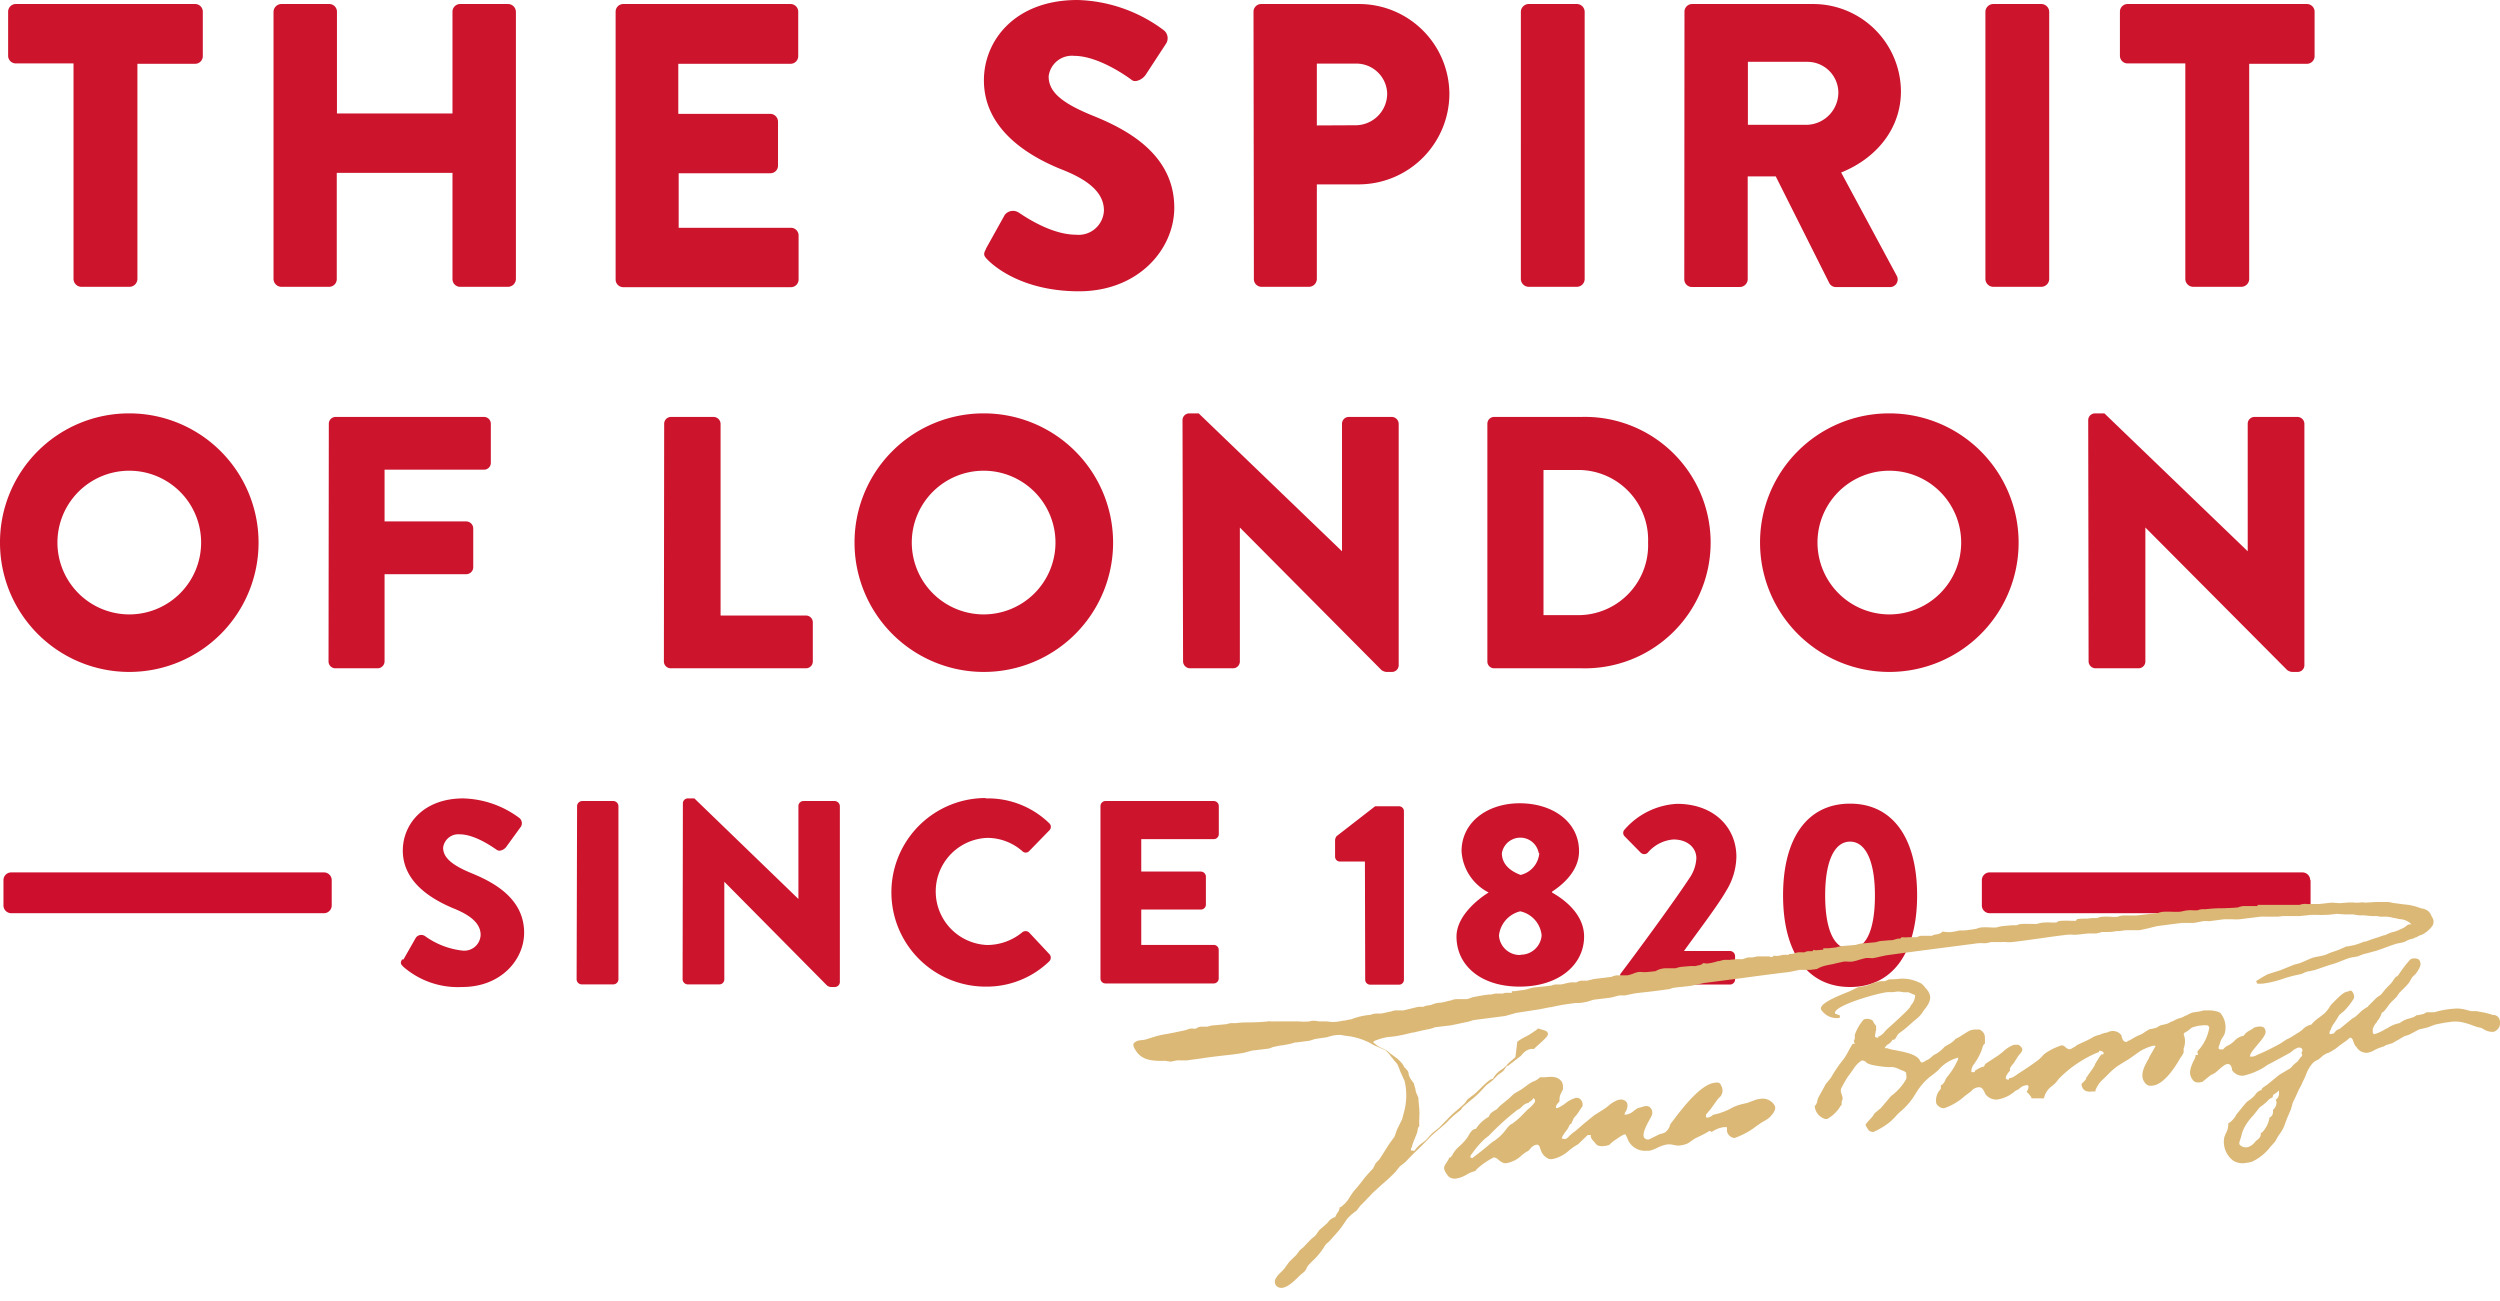 <svg xmlns="http://www.w3.org/2000/svg" viewBox="0 0 267.25 139.08"><defs><style>.cls-1{fill:#cc142d;}.cls-2{fill:#ce0e2d;}.cls-3{fill:none;}.cls-4{fill:#dbb875;}</style></defs><g id="Capa_2" data-name="Capa 2"><g id="Capa_1-2" data-name="Capa 1"><path class="cls-1" d="M223.23,44.88a.73.73,0,0,1,.73-.69h1l15.32,14.74h0V45.3a.73.73,0,0,1,.73-.73h4.6a.75.75,0,0,1,.73.73V71.14a.72.72,0,0,1-.73.69H245a1.1,1.1,0,0,1-.5-.2L229.34,56.39h0V70.71a.73.73,0,0,1-.73.73H224a.75.75,0,0,1-.73-.73Zm-21.3,20.8a7.68,7.68,0,1,0-7.64-7.63,7.69,7.69,0,0,0,7.64,7.63m0-21.49a13.82,13.82,0,1,1-13.78,13.86,13.79,13.79,0,0,1,13.78-13.86M168.69,65.76A7.48,7.48,0,0,0,176.18,58a7.47,7.47,0,0,0-7.49-7.76H165V65.76ZM159,45.3a.73.73,0,0,1,.69-.73h9.37a13.44,13.44,0,1,1,0,26.87h-9.37a.72.72,0,0,1-.69-.73Zm-32.59-.42a.73.73,0,0,1,.73-.69h1l15.32,14.74h0V45.3a.73.73,0,0,1,.73-.73h4.6a.75.75,0,0,1,.73.73V71.14a.72.72,0,0,1-.73.69h-.61a1.1,1.1,0,0,1-.5-.2L132.54,56.39h0V70.71a.73.73,0,0,1-.73.73H127.2a.75.75,0,0,1-.73-.73Zm-21.3,20.8a7.68,7.68,0,1,0-7.64-7.63,7.69,7.69,0,0,0,7.64,7.63m0-21.49A13.82,13.82,0,1,1,91.35,58.05a13.79,13.79,0,0,1,13.78-13.86M71,45.3a.73.73,0,0,1,.73-.73h4.57a.76.76,0,0,1,.73.73V65.8h9.13a.73.73,0,0,1,.73.73v4.18a.73.73,0,0,1-.73.73H71.7a.73.73,0,0,1-.73-.73Zm-35.85,0a.73.73,0,0,1,.73-.73H51.74a.73.73,0,0,1,.73.73v4.18a.73.73,0,0,1-.73.73H41.11v5.53h8.75a.76.76,0,0,1,.73.73v4.19a.75.75,0,0,1-.73.72H41.11v9.33a.75.75,0,0,1-.73.73H35.85a.73.73,0,0,1-.73-.73ZM13.78,65.68a7.68,7.68,0,1,0-7.64-7.63,7.69,7.69,0,0,0,7.64,7.63m0-21.49A13.82,13.82,0,1,1,0,58.05,13.79,13.79,0,0,1,13.78,44.19M233.61,6.78h-6.17a.82.82,0,0,1-.82-.82V1.25a.82.82,0,0,1,.82-.82h19.17a.82.82,0,0,1,.82.82V6a.82.82,0,0,1-.82.82h-6.17V29.84a.85.85,0,0,1-.83.82h-5.18a.85.85,0,0,1-.82-.82ZM212.24,1.25a.85.85,0,0,1,.82-.82h5.18a.85.85,0,0,1,.82.82V29.84a.85.85,0,0,1-.82.82h-5.18a.85.85,0,0,1-.82-.82Zm-19,12.09a3.46,3.46,0,0,0,3.28-3.45,3.31,3.31,0,0,0-3.28-3.28h-6.39v6.73ZM180.07,1.25a.82.82,0,0,1,.82-.82H193.8a9.39,9.39,0,0,1,9.41,9.33c0,4-2.63,7.17-6.39,8.68l5.92,11a.82.82,0,0,1-.73,1.25h-5.75a.81.81,0,0,1-.69-.39l-5.74-11.44h-3v11a.85.85,0,0,1-.82.82h-5.14a.82.82,0,0,1-.82-.82Zm-17.49,0a.85.85,0,0,1,.82-.82h5.18a.84.84,0,0,1,.82.82V29.84a.84.84,0,0,1-.82.82H163.4a.85.85,0,0,1-.82-.82Zm-17.7,12.14A3.39,3.39,0,0,0,148.29,10a3.3,3.3,0,0,0-3.41-3.2h-4.11v6.61ZM134,1.25a.82.82,0,0,1,.82-.82h10.4A9.66,9.66,0,0,1,154.94,10a9.71,9.71,0,0,1-9.63,9.71h-4.54V29.84a.85.85,0,0,1-.82.82h-5.09a.82.82,0,0,1-.82-.82ZM105.41,26.56l2-3.59a1.12,1.12,0,0,1,1.47-.26c.17.09,3.28,2.38,6.13,2.38a2.71,2.71,0,0,0,3-2.59c0-1.82-1.51-3.2-4.45-4.36-3.71-1.47-8.38-4.36-8.38-9.55,0-4.27,3.33-8.59,10-8.59a16.07,16.07,0,0,1,9.24,3.24,1.09,1.09,0,0,1,.26,1.38L122.47,8c-.31.47-1.08.86-1.47.56s-3.54-2.59-6.18-2.59a2.5,2.5,0,0,0-2.72,2.2c0,1.6,1.3,2.81,4.71,4.19s8.72,4,8.72,9.84c0,4.45-3.84,8.94-10.19,8.94-5.61,0-8.72-2.33-9.71-3.32-.44-.44-.57-.61-.22-1.21M65.81,1.25a.82.82,0,0,1,.82-.82H84.51a.82.82,0,0,1,.82.82V6a.82.82,0,0,1-.82.82h-12v5.35h9.84a.84.84,0,0,1,.82.82v4.71a.81.81,0,0,1-.82.82H72.55v5.83h12a.82.82,0,0,1,.82.82v4.71a.82.82,0,0,1-.82.82H66.63a.82.82,0,0,1-.82-.82Zm-36.57,0a.85.85,0,0,1,.82-.82H35.2a.82.82,0,0,1,.82.82V12.13H48.37V1.25a.82.82,0,0,1,.82-.82h5.14a.85.85,0,0,1,.82.82V29.84a.85.85,0,0,1-.82.82H49.19a.82.82,0,0,1-.82-.82V18.48H36V29.84a.82.82,0,0,1-.82.82H30.06a.85.85,0,0,1-.82-.82ZM7.86,6.78H1.69A.82.82,0,0,1,.87,6V1.25A.82.82,0,0,1,1.69.43H20.86a.82.82,0,0,1,.82.82V6a.82.82,0,0,1-.82.82H14.69V29.84a.85.85,0,0,1-.82.82H8.68a.85.85,0,0,1-.82-.82Z"/><path class="cls-1" d="M200.43,95.71c0-3.67-1-5.74-2.66-5.74s-2.66,2.07-2.66,5.74.95,5.74,2.66,5.74,2.66-2,2.66-5.74m-9.82,0c0-6.13,2.6-9.8,7.16-9.8s7.17,3.67,7.17,9.8-2.61,9.8-7.17,9.8-7.16-3.67-7.16-9.8m-17.41,8.43c1.62-2.13,5.76-7.76,7.41-10.28a4.05,4.05,0,0,0,.73-2.12c0-1.07-.89-2-2.46-2a4,4,0,0,0-2.72,1.4.54.54,0,0,1-.78,0l-1.71-1.74a.51.51,0,0,1,0-.72,8,8,0,0,1,5.59-2.75c4,0,6.36,2.55,6.36,5.66a7.13,7.13,0,0,1-1.09,3.64c-.9,1.59-3.2,4.59-4.51,6.43h4.92a.56.56,0,0,1,.54.54v2.52a.55.55,0,0,1-.54.53H173.73a.53.53,0,0,1-.53-.53ZM164.49,91.2a2,2,0,0,0-3.94,0c0,1,.64,1.82,2,2.33a2.6,2.6,0,0,0,2-2.33m-2,10.86A2.24,2.24,0,0,0,164.8,100a2.91,2.91,0,0,0-2.29-2.58,3,3,0,0,0-2.27,2.58,2.23,2.23,0,0,0,2.3,2.09m-3.42-6.6v-.09A5.31,5.31,0,0,1,156.24,91c0-3.14,2.8-5.13,6.21-5.13,3.56,0,6.35,2,6.35,5.13,0,2.12-1.79,3.61-2.88,4.31v.11c1.26.7,3.42,2.29,3.42,4.7,0,3-2.69,5.35-6.89,5.35s-6.75-2.3-6.75-5.35c0-2.46,2.89-4.39,3.42-4.7M145.91,92.1h-2.69a.52.52,0,0,1-.5-.53V89.8a.77.77,0,0,1,.17-.42L147,86.19h2.58a.53.53,0,0,1,.5.54v18a.52.52,0,0,1-.5.53h-3.11a.53.53,0,0,1-.53-.53Zm-28.27-5.93a.54.54,0,0,1,.53-.54h11.59a.54.54,0,0,1,.53.54v3a.53.53,0,0,1-.53.53H122v3.47h6.38a.55.55,0,0,1,.53.53v3a.53.53,0,0,1-.53.53H122v3.78h7.75a.53.53,0,0,1,.53.53v3.06a.53.53,0,0,1-.53.53H118.17a.53.53,0,0,1-.53-.53Zm-12.26-.82A9.4,9.4,0,0,1,112.16,88a.52.52,0,0,1,0,.78L110,91a.5.5,0,0,1-.7,0,5.67,5.67,0,0,0-3.78-1.43,5.73,5.73,0,0,0,0,11.45,5.89,5.89,0,0,0,3.75-1.35.57.57,0,0,1,.73,0l2.18,2.33a.55.55,0,0,1,0,.75,9.62,9.62,0,0,1-6.81,2.72,10.08,10.08,0,1,1,0-20.16M73,85.86a.53.53,0,0,1,.53-.51h.7L85.35,96.1h0V86.17a.54.54,0,0,1,.54-.54h3.35a.57.57,0,0,1,.54.54V105a.54.54,0,0,1-.54.51h-.44a.92.92,0,0,1-.37-.14l-11-11.11h0V104.7a.53.53,0,0,1-.53.53H73.51a.56.56,0,0,1-.54-.53Zm-11.31.31a.56.56,0,0,1,.53-.54h3.36a.56.56,0,0,1,.53.54V104.7a.55.55,0,0,1-.53.53H62.17a.55.55,0,0,1-.53-.53Zm-18.56,16.4,1.32-2.32a.71.71,0,0,1,1-.17,8.43,8.43,0,0,0,4,1.54,1.75,1.75,0,0,0,1.93-1.68c0-1.18-1-2.07-2.89-2.83-2.4-1-5.43-2.83-5.43-6.19,0-2.77,2.16-5.57,6.47-5.57a10.46,10.46,0,0,1,6,2.1.73.73,0,0,1,.17.9L54.14,90.5c-.2.31-.7.56-1,.37s-2.3-1.68-4-1.68a1.63,1.63,0,0,0-1.77,1.43c0,1,.84,1.82,3,2.71s5.66,2.58,5.66,6.38c0,2.89-2.49,5.8-6.61,5.8a8.87,8.87,0,0,1-6.3-2.16c-.28-.28-.36-.39-.14-.78"/><path class="cls-2" d="M35.46,94.09v2.7a.83.83,0,0,1-.82.83H1.2a.83.83,0,0,1-.83-.83v-2.7a.83.83,0,0,1,.83-.83H34.64a.83.83,0,0,1,.82.83"/><path class="cls-2" d="M247,94.09v2.7a.83.83,0,0,1-.83.83H212.69a.83.83,0,0,1-.83-.83v-2.7a.83.83,0,0,1,.83-.83h33.44a.83.83,0,0,1,.83.83"/><path class="cls-3" d="M162.9,118.08a4.37,4.37,0,0,1-.44.42l0,0-.21.1a28,28,0,0,0-3,2.7,5.05,5.05,0,0,1-.48.39,9.54,9.54,0,0,0-1.35,1.55c-.16.19-.26.31-.22.39l0,0v.06l.14.06h.12l.1-.1c.55-.38,1.09-.84,1.51-1.19.2-.18.41-.35.62-.51l.05,0c.21-.17.46-.35.68-.56a4.85,4.85,0,0,0,.53-.6l.12-.15a3.19,3.19,0,0,1,.38-.42l.29-.17a9.33,9.33,0,0,0,.77-.64l.79-.81a3.39,3.39,0,0,0,.76-.77.3.3,0,0,0,0-.36l-.1-.12-.1.13a1,1,0,0,1-.38.29l0,0-.3.09Z"/><path class="cls-3" d="M243.7,116.87l0-.18a2.33,2.33,0,0,1-.61.47l-.09.31h0c-.22,0-.48.3-.64.47l-.33.28-.4.3-.66.83a6.08,6.08,0,0,0-.93,1.24,3.92,3.92,0,0,0-.37,1l-.09.29c-.11.3-.16.48-.09.61a.91.91,0,0,0,1.14.16,1.58,1.58,0,0,0,.51-.44,1.79,1.79,0,0,1,.25-.23l0,0c.21-.17.41-.33.37-.64v-.12l.11,0a3,3,0,0,0,.81-1.54v-.11l.09,0a.73.73,0,0,0,.29-.7l0-.08.19-.22a1.05,1.05,0,0,0,.19-.64v-.1l.08,0A.88.88,0,0,0,243.7,116.87Z"/><path class="cls-4" d="M195.94,103.06c.26-.07,1.1-.25,1.13-.26a2.56,2.56,0,0,1,.48,0h.08a1.92,1.92,0,0,0,.34,0h0a5.63,5.63,0,0,0,.76-.19c.22-.07.45-.13.67-.18s.5,0,.78,0a6.31,6.31,0,0,0,.73-.15l.7-.15c2-.28,4.13-.56,6.16-.82l3.7-.48a5.82,5.82,0,0,1,.59,0h.27l.5-.12.42,0,.68,0a3.37,3.37,0,0,1,.55,0,3.17,3.17,0,0,0,.6,0c.87-.1,1.74-.22,2.8-.37s2.08-.3,3.15-.42a3.17,3.17,0,0,1,.53,0H222l1.2-.13h.73l.17,0,.62-.16h.45a4.65,4.65,0,0,0,1.1-.1l.17,0c.3,0,.6-.08.84-.09h.59c.29,0,.55,0,.83,0l.8-.17L230.6,99l2.63-.34H234l.46,0a3.25,3.25,0,0,0,.45-.07l.68-.13.27,0H236a.78.78,0,0,0,.29,0l1.45-.19q.36,0,.78,0h.13a5,5,0,0,0,.77,0l2.26-.28a4.61,4.61,0,0,1,.54,0l.29,0,1,0,.55-.06.59,0,1.15,0,1.25-.13h.69a7.15,7.15,0,0,0,.8,0c.43,0,.85-.06,1.26-.11l.87.06.86,0,.66.1.51,0,.89.08h.57a1.27,1.27,0,0,0,.28.06l.09,0,.63,0a4.48,4.48,0,0,1,.73.14c.17,0,.35.08.66.13a1.8,1.8,0,0,1,1.08.41l.16.14-.23,0a.67.67,0,0,0-.35.2l-.09.06a1.2,1.2,0,0,1-.27.16l-.26.12a4.5,4.5,0,0,1-.48.2l-.24.07a3.42,3.42,0,0,0-.87.34h0a1.62,1.62,0,0,0-.51.15l-.05,0a2,2,0,0,1-.29.11c-.44.13-.85.28-1.28.44l-.15,0a9.81,9.81,0,0,1-1,.36l-.68.14-.17,0-.87.38c-.31.11-.58.21-.85.29l-.58.25a6.91,6.91,0,0,1-.68.16,4.24,4.24,0,0,0-.8.19l-1.2.52-.67.18-1.42.58-1.36.43a8.85,8.85,0,0,0-.89.51c-.13.08-.25.16-.37.22l.11.28a5.21,5.21,0,0,0,.6,0,10.91,10.91,0,0,0,2.17-.52h0a13.19,13.19,0,0,1,1.74-.46,1.86,1.86,0,0,0,.47-.16,2.29,2.29,0,0,1,.46-.17c.2,0,.42-.09.68-.13l1.49-.51.79-.24.55-.21c.29-.12.63-.26,1-.37l.84-.15h0c.14-.07.31-.13.48-.2l1.49-.4.77-.27c.47-.18.93-.34,1.36-.48l.5-.1.3-.07.54-.26.51-.14.19-.11.08,0a4,4,0,0,1,.49-.25l.05,0A3,3,0,0,0,260,99a.83.83,0,0,0,0-.94l-.08-.15a1.26,1.26,0,0,0-.35-.52,1.54,1.54,0,0,0-.57-.26l-.08,0-.28-.09a6,6,0,0,0-1.65-.36l-1.2-.16-.44-.1h-.78l-.51,0-1,.06a1.63,1.63,0,0,1-.35,0,1,1,0,0,0-.4,0,3.11,3.11,0,0,1-.69,0h-.06a4.12,4.12,0,0,0-.54,0l-.89.07h0l-.86-.06-1.37.15-.91,0a2.08,2.08,0,0,1-.35,0h0a1.68,1.68,0,0,0-.81.09c-.42,0-.79,0-1.15,0h-.75a.56.56,0,0,0-.13,0h-.13l-.18,0-.31,0-.52,0-.24,0-.16,0-.38,0h-.55l0,.13-.37,0-.1,0h-.13l0,0h-.1c-.15,0-.49,0-.82,0a1.68,1.68,0,0,0-.55.14c-.55.06-1.08.07-1.6.09h-.22a15.81,15.81,0,0,0-1.63.1l-.37,0a1.77,1.77,0,0,0-.52.12,4.21,4.21,0,0,1-.5,0h0a3.25,3.25,0,0,0-1.05.09h0a2.9,2.9,0,0,1-.44.07l-.1,0h-.56a9.17,9.17,0,0,0-1.05,0,1.87,1.87,0,0,0-.52.13h0l-2.29.26h-.55c-.29,0-.59,0-.88,0a2,2,0,0,0-.59.14h0a4.94,4.94,0,0,1-.76,0,6.47,6.47,0,0,0-.88,0,1.58,1.58,0,0,0-.56.14h0c-.37,0-.7,0-1,.06h-.2c-.25,0-.57,0-.88.05h-.07l-.12.18h-.63a8.43,8.43,0,0,0-.87,0c-.31,0-.5.09-.57.19l-.15,0-.36,0a7.11,7.11,0,0,0-.86,0,3,3,0,0,0-.73.15h0c-.21,0-.5,0-.76,0a8.17,8.17,0,0,0-.86,0,1.53,1.53,0,0,0-.55.14l-.5,0-.82.07a3.59,3.59,0,0,0-.81.16h0a5.89,5.89,0,0,1-.75,0,6.13,6.13,0,0,0-.86,0,1.72,1.72,0,0,0-.54.14h0l-.51.09-.08,0a6,6,0,0,1-.92.1,1.42,1.42,0,0,0-.57.06l-.34.06a2.84,2.84,0,0,1-1.14,0l-.1,0-.07.08a1.1,1.1,0,0,1-.54.21h0a1.33,1.33,0,0,0-.52.16h0l-.14,0-.16,0v0l-.31,0-.31,0h-.23a.92.92,0,0,0-.43.15l0,0c-.32,0-.61,0-.88,0h-.05a3,3,0,0,1-.63,0l-.1,0-.05.08a.21.21,0,0,1-.16.07h-.16a1.7,1.7,0,0,0-.3.08l-.34.09-.24,0-.84.07a2.25,2.25,0,0,0-.63.14l-1.3.12a2.84,2.84,0,0,0-.86.17l-1.29.11a3,3,0,0,0-.83.16h0l-.83.09-.53,0,0,.15-.82.07-.21-.06-.13.15-.42,0a1,1,0,0,0-.42.12h0a1.87,1.87,0,0,1-.34,0h-.07a1.91,1.91,0,0,0-.24,0,1.87,1.87,0,0,0-.39.09,1,1,0,0,1-.45.09h-.18v.09h-.59l-.51.1a1.6,1.6,0,0,1-.47,0h-.08l-.13.14-.07,0a.51.51,0,0,1-.26-.07l0,0h0l-.23,0-.17,0h-.74v0l-.15,0-.5.11a2.19,2.19,0,0,0-.36,0l-.16,0-.22.08-.33.11h-.34a1.64,1.64,0,0,0-.35,0l-.72.07-.56,0h0a2.68,2.68,0,0,0-.48.13l-.16,0a4.43,4.43,0,0,1-.58.16,1.7,1.7,0,0,1-.31.06,1.3,1.3,0,0,1-.61,0l-.1,0-.07.08a1,1,0,0,1-.47.16l-.26.07h0l-.53,0-.82.07a2.77,2.77,0,0,0-.79.17l-.45,0-.7,0a2.19,2.19,0,0,0-1,.31l-.87.09a3.82,3.82,0,0,1-.58,0h0a1.78,1.78,0,0,0-.4,0h0a2.88,2.88,0,0,0-.48.15,3.44,3.44,0,0,1-.66.2l-.3,0H173a1.59,1.59,0,0,0-.74.17h0l-1.9.23a1.21,1.21,0,0,0-.2.07l-.12,0a2.64,2.64,0,0,1-.37.1l-.59,0a1.07,1.07,0,0,0-.53.18,1.48,1.48,0,0,1-.3,0l-.32,0-.54.11a2.87,2.87,0,0,1-.59.12l-.49,0a1.48,1.48,0,0,0-.47.12l-2,.22-.8.22-1.16.16-.26,0,0,.17-.57,0h0l-.13,0-.29.08a1.46,1.46,0,0,1-.22,0l-.49,0a1.51,1.51,0,0,0-.45.1l-.24,0c-.58.06-1.13.16-1.87.31a3.71,3.71,0,0,1-.54.19l-.21,0-.46,0-.48,0a1.86,1.86,0,0,0-.6.15h0a2,2,0,0,0-.42.09l-.26.07-.4.07h-.09a2.67,2.67,0,0,0-.89.23l-.33.06a1.18,1.18,0,0,0-.52.15l-.41,0-.15,0-.78.19-.79.19-.29,0h-.12l-.41,0a1.78,1.78,0,0,0-.54.13h0a2.84,2.84,0,0,0-.49.1l-.53.11-.58,0a2.38,2.38,0,0,0-.58.14h0a7.1,7.1,0,0,0-2.06.48h0a5.72,5.72,0,0,0-.72.14l-.15,0a4.92,4.92,0,0,1-1,.14,4.25,4.25,0,0,1-.7-.06H141a2.78,2.78,0,0,0-.8-.06h0l-.23.06a5.75,5.75,0,0,1-1.1,0l-.36,0c-.32,0-.65,0-1,0h-.29c-.37,0-.75,0-1.1,0a1.09,1.09,0,0,1-.25,0,.94.94,0,0,0-.35,0c-.63.07-1.19.09-1.72.1s-1.08,0-1.63.08l-.53,0a2.09,2.09,0,0,0-.49.11l-1.27.12a2.59,2.59,0,0,0-.8.15h0l-.26,0-.38,0a1,1,0,0,0-.59.21h0a1.46,1.46,0,0,1-.3,0h0a.92.92,0,0,0-.3,0,1.09,1.09,0,0,0-.32.1l0,0c-.07,0-.16.06-.26.08l-.48.1-.34.07-.37.08-.68.13a9.6,9.6,0,0,0-1.68.4l-.57.18a2.49,2.49,0,0,1-.52.09,1.78,1.78,0,0,0-.52.11c-.26.15-.33.25-.35.31s0,.29.16.54l0,0c.63,1.11,1.59,1.3,3.22,1.25l.59.09.67-.13a3.39,3.39,0,0,1,.44,0l.6,0,1.69-.23c.42-.07.83-.12,1.22-.17s1.35-.16,1.36-.16c.59-.06,1.27-.14,1.92-.27l.8-.22,1.83-.22h0l.43-.16c.29-.07.59-.13.88-.18h.11l.84-.16.56-.16.16,0,1.37-.18.52-.17c.43-.07.81-.13,1.24-.18l.28-.08a4,4,0,0,1,1.25-.19l.57.1a7.09,7.09,0,0,1,3,1l1.17.51a2.21,2.21,0,0,1,.6.63l.74.9c.05.11.1.22.14.33l.07.16a4.58,4.58,0,0,0,.24.59l.32.7a6.74,6.74,0,0,1-.06,3.33l-.21.78-.53,1.07-.27.77-.56.77-1.05,1.65-.41.43-.27.55c-.16.17-.31.34-.47.5l-.12.14-.28.32-.48.62c-.19.24-.39.49-.6.72s-.32.43-.48.65l-.07.11a3.25,3.25,0,0,1-1,1.1l-.09,0v.1a.88.88,0,0,1-.18.42,2.73,2.73,0,0,0-.29.53,1.31,1.31,0,0,0-.76.54l-.17.18-.56.49-.2.17-.45.63-.12.09a3.79,3.79,0,0,0-.37.31l-.78.82-.36.3-.39.52-.75.73-.52.72-.22.24-.14.14a2.92,2.92,0,0,0-.6.75.68.68,0,0,0,.07.68.74.74,0,0,0,.66.25c.64-.07,1.4-.84,1.86-1.3a2.78,2.78,0,0,1,.28-.24,2.35,2.35,0,0,0,.29-.26,1.48,1.48,0,0,0,.17-.28,1.25,1.25,0,0,1,.23-.38l.36-.37a7.41,7.41,0,0,0,1.29-1.54,1.43,1.43,0,0,1,.44-.5l.17-.17.89-1a9.94,9.94,0,0,0,.62-.83l.31-.46a4.54,4.54,0,0,1,.74-.7l.3-.23,0,0,.33-.43.09-.11c.28-.27.52-.52.71-.73l.22-.22.31-.33c.39-.37.77-.72,1.15-1.06a17,17,0,0,0,1.33-1.24l.39-.49.11-.13c.15-.11.3-.22.6-.47.41-.44.84-.87,1.3-1.32l.09-.08c.42-.42.92-.91,1.42-1.44l1.46-1.25c.23-.24.49-.5.84-.83l.8-.65,0,0,.05-.07a.88.88,0,0,1,.24-.29l.38-.33.24-.21c.31-.24.66-.53,1-.86l.33-.35,0,0c.17-.17.33-.35.48-.51l.66-.51.61-.62.19-.13,0,0c.34-.24.46-.36.47-.43l.27-.38h.11l0,0,1.41-1.09,0,0a2.76,2.76,0,0,1,.21-.25l0,0a1.82,1.82,0,0,1,.58-.4l.23-.06a.47.47,0,0,1,.24,0l.1,0,.07-.07.29-.27.09-.08c.74-.66.91-.86,1-1a.36.36,0,0,0,0-.37c-.1-.15-.35-.22-.67-.31l-.27-.08-.1,0-.15.16a3.28,3.28,0,0,0-.31.2l-.18.12-.26.17-.43.23a5.22,5.22,0,0,0-.85.52L162,113a5.73,5.73,0,0,1-.45.39l-.34.31-.2.24,0,0a4.82,4.82,0,0,1-.47.39,2.54,2.54,0,0,0-.95,1c-.3,0-.82.51-1.52,1.21l-.29.28-.27.22-.58.44a1.48,1.48,0,0,0-.22.29l0,0a2.75,2.75,0,0,1-.22.26c-.21.19-.45.41-.74.65l-.06.06a7.26,7.26,0,0,0-.65.58l-1.21,1.24-.74.59-.09.1-.19.2a4.31,4.31,0,0,1-.47.5l-.1.08-.24.18a3.13,3.13,0,0,0-.8.82l-.38-.06a.73.73,0,0,1,.13-.4l0-.08c.06-.2.15-.43.24-.66l.06-.15c.1-.23.17-.42.24-.61a1.38,1.38,0,0,0,.05-.25.77.77,0,0,1,.14-.4l.05,0v-.07a4.79,4.79,0,0,1,0-.85l0-.22a4.41,4.41,0,0,0,0-.54c0-.29-.08-.91-.1-1.2v-.17l-.12-.3a1.79,1.79,0,0,1-.18-.48c0-.19-.11-.41-.15-.64s-.14-.24-.21-.36l-.05-.08a3.28,3.28,0,0,1-.26-.43,2.23,2.23,0,0,0-.08-.24s0-.08,0-.13l-.07-.2,0,0-.25-.29,0,0a1.52,1.52,0,0,1-.22-.25l0-.06a3.78,3.78,0,0,0-.65-.73l-.8-.59a1.81,1.81,0,0,0-.43-.33l-.33-.17a2.8,2.8,0,0,1-.86-.52l-.17-.13c0-.12.15-.19.51-.31a5.18,5.18,0,0,1,1.49-.31,7.75,7.75,0,0,0,.83-.13c.5-.09,1-.22,1.36-.31l.09,0c.56-.13,1.08-.26,1.64-.36a1.78,1.78,0,0,0,.33-.09l0,0c.12,0,.24-.09.37-.12l1.67-.2.54-.11,1.41-.3.46-.15,3.4-.44,1.17-.33,2.46-.38,1.17-.23.09,0c.46-.1.94-.21,1.41-.28s.81-.12,1.22-.17l.26,0c.37,0,.7-.08,1-.14l.67-.21,1.73-.21a5.68,5.68,0,0,0,.58-.13,2.93,2.93,0,0,1,.49-.12l.6,0a5.52,5.52,0,0,1,.54-.12l.44-.09c.48-.07,1-.12,1.44-.17.74-.09,1.36-.16,2-.26l.15,0v0l.2-.06.39-.12,1.88-.21v0h0c.34-.07,1.11-.23,1.34-.29l4.3-.56.42-.06c1.37-.18,2.92-.39,4.41-.56l1.12-.23.36,0h.17l.61,0,.71-.09C194.81,103.24,195.4,103.17,195.94,103.06Z"/><path class="cls-4" d="M188.11,117.48a2.21,2.21,0,0,0-.49.11l-.54.2-.22.09-.5.12a5.61,5.61,0,0,0-1,.32l-.1.05c-.21.11-.42.23-.67.34l-.34.14c-.18.06-.36.13-.64.21l-.49.12v0l-.08.07a.92.92,0,0,1-.48.22h-.1c-.06,0-.12-.09-.09-.19v0l0-.13.53-.63.71-1,.31-.32a1,1,0,0,0,.05-1.18.45.45,0,0,0-.22-.27,1,1,0,0,0-.46,0c-1.46.16-3.35,2.61-4.25,3.79l-.29.38a1.75,1.75,0,0,0-.26.42l0,.07a1.64,1.64,0,0,1-.42.59,1.2,1.2,0,0,1-.44.19,1.47,1.47,0,0,0-.28.08l-.27.14-.8.39h0a.49.49,0,0,1-.49-.15c-.3-.36.16-1.27.62-2.09l.07-.12.08-.17a.79.79,0,0,0-.11-.83.6.6,0,0,0-.53-.2,1.49,1.49,0,0,0-.39.1l-.48.13,0,0-.41.29a1.54,1.54,0,0,1-.86.4h-.12a.8.8,0,0,1,.19-.43c.13-.34.23-.72-.05-1a.74.74,0,0,0-.66-.17h0l-.11,0a3.51,3.51,0,0,0-1.08.64,5.2,5.2,0,0,1-.51.38l-1,.63c-.42.33-.82.68-1.23,1l-.27.24-.54.46-.26.19-.29.25-.28.28-.24.14-.37-.06c0-.14.11-.33.39-.73a2.17,2.17,0,0,0,.42-.69l.13-.15h.09l0-.08c.07-.15.14-.3.22-.45l0-.06.35-.4c.13-.18.27-.38.4-.6l.21-.3,0-.07a.76.76,0,0,0-.35-.76.63.63,0,0,0-.34-.06,3.06,3.06,0,0,0-1.18.62,4.33,4.33,0,0,1-.79.47h-.18l0-.13a.75.75,0,0,1,.21-.39l.09-.1.08-.1,0,0,0-.25a2,2,0,0,1,.06-.37l.11-.26.2-.38s0-.06,0-.34v-.06a.92.92,0,0,0-.22-.55c-.41-.46-1-.44-1.71-.36l-.2,0h-.27l-.05,0a2.23,2.23,0,0,1-.69.45l-.06,0-.27.16a5.82,5.82,0,0,0-.5.35l-.18.13c-.13.09-.26.19-.39.27l-.28.16-.36.21a3.5,3.5,0,0,0-.31.27l0,0c-.08.08-.2.2-.33.31l-.86.7-.18.18c-.06.07-.13.13-.18.2l-.22.14c-.32.19-.57.36-.65.68a3.91,3.91,0,0,0-1.4,1.31.59.59,0,0,0-.38.15,2.28,2.28,0,0,0-.4.56l-.06.1a2.53,2.53,0,0,1-.25.35,7.82,7.82,0,0,1-.63.66,3.08,3.08,0,0,0-.81,1l-.2.25h-.12l-.08.21-.22.34c-.3.45-.38.63.09,1.29a.73.73,0,0,0,.31.29,1.07,1.07,0,0,0,.64.11,3.29,3.29,0,0,0,1.1-.41l.16-.09a2.27,2.27,0,0,1,.69-.27l.19-.12a.2.2,0,0,1,.08-.13,8.22,8.22,0,0,1,1.79-1.24.72.72,0,0,1,.5.24c.35.28.56.41.87.37a2.62,2.62,0,0,0,.69-.21,2.69,2.69,0,0,0,.78-.49l.09-.07a3.85,3.85,0,0,1,.47-.37l.32-.19.21-.22a1.09,1.09,0,0,1,.62-.42.35.35,0,0,1,.33.13l.19.53a1.54,1.54,0,0,0,.84.86,1.17,1.17,0,0,0,.46,0,3.83,3.83,0,0,0,1.73-.94l.42-.32.56-.35c.1-.11.23-.23.36-.36l0,0,.62-.59.32,0v.1a.82.82,0,0,0,.28.53c.06.06.11.13.17.2a1,1,0,0,0,.26.27,1.31,1.31,0,0,0,.72.08,1.84,1.84,0,0,0,.47-.1l.06,0,.16-.16.15-.13a.88.88,0,0,1,.17-.14l.4-.27a4.8,4.8,0,0,1,.71-.43h0l.22,0,0,.11.12.22a2,2,0,0,0,2.15,1.4,1.38,1.38,0,0,0,.26,0,4,4,0,0,0,.77-.29,3.75,3.75,0,0,1,1.11-.38,2.1,2.1,0,0,1,.71.06,3.58,3.58,0,0,0,.37.06,2.71,2.71,0,0,0,1.15-.25l.63-.44a5.4,5.4,0,0,1,.59-.3c.27-.13.51-.25.75-.39l.31-.19L183,121a2.9,2.9,0,0,1,1.22-.5,2.74,2.74,0,0,1,.4,0,2.42,2.42,0,0,0,0,.45.92.92,0,0,0,.76.7h.05a8.31,8.31,0,0,0,2.37-1.3l.41-.28a3.85,3.85,0,0,1,.38-.23,3.38,3.38,0,0,0,.54-.36c.26-.24.83-.86.58-1.3A1.48,1.48,0,0,0,188.11,117.48Zm-24.65.32a1,1,0,0,0,.38-.29l.1-.13.1.12a.3.3,0,0,1,0,.36,3.39,3.39,0,0,1-.76.77l-.79.81a9.33,9.33,0,0,1-.77.64l-.29.17a3.19,3.19,0,0,0-.38.42l-.12.15a4.85,4.85,0,0,1-.53.6c-.22.21-.47.39-.68.56l-.05,0c-.21.16-.42.33-.62.51-.42.35-1,.81-1.51,1.19l-.1.1h-.12l-.14-.06v-.06l0,0c0-.08.06-.2.22-.39a9.54,9.54,0,0,1,1.35-1.55,5.05,5.05,0,0,0,.48-.39,28,28,0,0,1,3-2.7l.21-.1,0,0a4.37,4.37,0,0,0,.44-.42l.28-.15.3-.09Z"/><path class="cls-4" d="M267.22,109.06a.7.7,0,0,0-.7-.56v0l-.08,0a.38.38,0,0,0-.11-.05,7.39,7.39,0,0,0-1.18-.28l-.41-.08-.39,0-.16,0-.36-.08a4.34,4.34,0,0,0-1.08-.2,9.6,9.6,0,0,0-2.12.29l-.42.11-.08,0-.24,0-.09,0-.28,0-.11,0-.31.17a6.21,6.21,0,0,1-.62.14l-.12,0-.32.2-.42.14a2.82,2.82,0,0,0-1.1.51h0a3.4,3.4,0,0,0-1.37.59l-.08,0a4.3,4.3,0,0,1-1.28.6l-.14-.13,0-.44v0a1.92,1.92,0,0,1,.45-.74l0-.06a2.36,2.36,0,0,0,.52-.95h0c.12,0,.26-.13.64-.66l.05-.06a1.57,1.57,0,0,1,.23-.3,4.23,4.23,0,0,1,.3-.3l.1-.1.28-.28.22-.35.34-.35a8,8,0,0,0,.75-.8l.34-.59.33-.3a3.38,3.38,0,0,0,.53-.89.86.86,0,0,0-.07-.57c-.09-.19-.41-.26-.66-.23a.62.62,0,0,0-.36.13,13.1,13.1,0,0,0-1.25,1.64l-.15.16-.1,0,0,0-.22.29-.06.08a3.08,3.08,0,0,1-.24.34l-.62.64-.43.54a2,2,0,0,1-.32.24,1.62,1.62,0,0,0-.29.23l-.62.62a.87.87,0,0,1-.15.13l0,0-.07.15-.05,0a3.92,3.92,0,0,0-.93.72l-.38.34-.31.18-1.22,1a.83.83,0,0,1-.18.13l-.06,0a1,1,0,0,0-.47.43l-.31.09-.18,0v-.1c0-.12,0-.2.16-.42l0-.07a3.05,3.05,0,0,1,.34-.59l.1-.13c0-.06.07-.11.11-.18l.32-.54c.12-.11.46-.38.5-.41a7.67,7.67,0,0,0,1.08-1.39.85.85,0,0,0-.28-.8A.49.49,0,0,0,251,106c-.45,0-1,.61-1.41,1l-.42.43-.19.3a3.41,3.41,0,0,1-.44.55c-.09.09-.27.22-.42.34l-.17.13a4.28,4.28,0,0,0-.87.78h0a1.77,1.77,0,0,0-.94.53,2.81,2.81,0,0,1-.36.27c-.11.08-.23.14-.35.22l-.53.33-.35.19a.52.52,0,0,0-.15.07l-.67.44c-.72.38-1.46.78-2.29,1.12l-.25.12a1,1,0,0,1-.67.12,1,1,0,0,1,.25-.56,5.08,5.08,0,0,1,.34-.43l.15-.19c.55-.64,1-1.2.93-1.53s-.2-.55-.79-.48a1.48,1.48,0,0,0-.45.11l0,0a1.22,1.22,0,0,1-.26.18l-.23.14a1.4,1.4,0,0,0-.6.54,1.76,1.76,0,0,0-1,.55l-.05.05c-.12.1-.23.2-.36.29l-.26.15a1.22,1.22,0,0,0-.53.42l-.37,0-.12-.09,0-.15a1.46,1.46,0,0,1,.07-.19c.06-.21.12-.39.18-.55l.08-.14.08-.14a1.66,1.66,0,0,0,.23-.41,2.39,2.39,0,0,0-.48-2.25l0,0-.19-.09a3.17,3.17,0,0,0-1.07-.16l-.42,0a1.25,1.25,0,0,0-.37.09l-.9.14a2.82,2.82,0,0,0-.63.31l-.09,0a4.34,4.34,0,0,1-.43.23l-.43.13a4.18,4.18,0,0,0-.56.28l-.08,0c-.17.09-.35.19-.52.26l-.69.16-.2.11a1.21,1.21,0,0,1-.28.16,6.45,6.45,0,0,1-.64.14h-.05l-.46.28-.34.23-.59.26-.43.24-.15.09a1.76,1.76,0,0,1-.27.14l-.12,0,0,.12-.11,0c-.29,0-.41-.23-.5-.53l0-.07a.69.69,0,0,0-.06-.14,1.12,1.12,0,0,0-1-.42,1.32,1.32,0,0,0-.5.16h0a2.22,2.22,0,0,0-.78.24h0a2.38,2.38,0,0,0-.92.37l-.42.22-1.09.5-.18.15-.55.31a.73.73,0,0,1-.51-.22h0a.56.56,0,0,0-.42-.2,6.49,6.49,0,0,0-1.77.87,1.82,1.82,0,0,0-.31.31l-.07.07c-.1.1-.2.2-.31.29-.69.52-1.41,1-2.1,1.44l-.16.11-.21.14a1.48,1.48,0,0,1-.55.27l-.14,0,0,.16-.17,0-.16-.07,0-.07c-.07-.21.25-.6.39-.77l.06,0,0-.08a.41.41,0,0,1,0-.25l.19-.29a3.38,3.38,0,0,0,.45-.64l.18-.27a.77.77,0,0,1,.12-.17l.06-.08a1,1,0,0,0,.31-.52.57.57,0,0,0-.22-.36l-.18-.15h0a1.6,1.6,0,0,0-.3,0l-.2,0a3.36,3.36,0,0,0-1.17.74l-.12.1-.38.29-1.28.84a.5.5,0,0,0-.2.24l-.05.13-.11,0a2.68,2.68,0,0,0-.66.31l-.21.12,0,.15-.37,0v-.1a1.21,1.21,0,0,1,.36-.84l0-.05a.62.62,0,0,1,.09-.11l.09-.14a5.7,5.7,0,0,0,.64-1.36h0l0-.06.08-.17v0a.63.63,0,0,1,.13-.2l.06,0v-.08c0-.1,0-.2,0-.29v-.07c0-.42,0-.69-.43-1a.39.39,0,0,0-.33-.08l-.34,0a1.77,1.77,0,0,0-.5.1,4.57,4.57,0,0,0-.55.32l-.15.09a5.82,5.82,0,0,1-.82.48l-.06,0,0,.06a2.56,2.56,0,0,1-.72.54,3.16,3.16,0,0,1-.4.23l0,0,0,0a3.48,3.48,0,0,1-1.12.88,1.65,1.65,0,0,0-.27.21l0,0a2.53,2.53,0,0,1-.26.22l-.26.14-.48.26h0c-.13,0-.21-.09-.32-.33-.43-.59-1.63-.81-2.61-1a4.59,4.59,0,0,1-.85-.21h-.27l.12-.17a1,1,0,0,1,.34-.29,1.19,1.19,0,0,0,.39-.43c.26,0,.35-.16.46-.37a1,1,0,0,1,.3-.37,10.35,10.35,0,0,0,1.22-1l.81-.69a3,3,0,0,0,.48-.59,2.26,2.26,0,0,1,.23-.31c.59-.77.8-1.41.06-2.19l-.16-.19a1.28,1.28,0,0,0-.63-.46,4.1,4.1,0,0,0-1.89-.37,10.54,10.54,0,0,1-1.24.07h0l0,0a1,1,0,0,1-.22.1l-.24.1-.43,0a2,2,0,0,0-.53.13h0a1.42,1.42,0,0,0-.56.18,2.15,2.15,0,0,1-.38.15,3.86,3.86,0,0,1-.49.1,3.73,3.73,0,0,0-.56.12s-.63.33-.81.4l-.34.14c-2.53,1-2.78,1.47-2.72,1.78a1.94,1.94,0,0,0,1.75.94l.14,0,.08,0,.08-.25-.11-.06a1.8,1.8,0,0,0-.28-.11l-.16-.05v-.06c-.09-.83,4.57-2.13,5.6-2.24h.21l.36,0,.58-.07a5.07,5.07,0,0,1,.58.08h.51l.73.31a1.65,1.65,0,0,1-.48,1.12l0,0v0c0,.2-.5.67-1.94,2l-.33.29-.3.27-.38.43a1.4,1.4,0,0,1-.22.17,1,1,0,0,1-.2.13l-.09,0v.14h-.14l-.2-.08a1.27,1.27,0,0,1,.05-.46c0-.08,0-.15.06-.25v-.21a.4.4,0,0,1,0-.17l0-.1-.08-.08a1.39,1.39,0,0,1-.2-.31c-.06-.13-.08-.16-.13-.2a1.06,1.06,0,0,0-.66-.15.52.52,0,0,0-.29.1,5,5,0,0,0-.92,1.6s0,.1,0,.15v.08a.73.73,0,0,1-.1.42l0,.06.1.25-.17,0c-.09,0-.12.1-.15.15-.13.21-.24.41-.35.62s-.33.58-.47.8a14.42,14.42,0,0,0-1.42,2.07l-.58.71c-.08.17-.18.36-.29.55l-.46.84a1.4,1.4,0,0,0-.11.33,1,1,0,0,1-.22.52l-.06.06v.08a1.56,1.56,0,0,0,.93,1.24.58.58,0,0,0,.35.07h.05a3.86,3.86,0,0,0,1.33-1.24.8.8,0,0,1,.15-.21l.06-.05,0-.29v0a1.91,1.91,0,0,1,.06-.21.47.47,0,0,0,.05-.24,1.49,1.49,0,0,0-.09-.31l0-.08a.84.84,0,0,1-.1-.55,2.15,2.15,0,0,1,.44-.71L197,116c.16-.28.31-.54.46-.78s.24-.33.35-.49l.3-.42a2.91,2.91,0,0,1,.9-.94.59.59,0,0,1,.49.2.75.75,0,0,0,.32.17,2.25,2.25,0,0,0,.4.12,12.6,12.6,0,0,0,1.54.21l.33,0h.28l.35.09c.31.14.61.27.87.37l.18.15,0,.18a1,1,0,0,1,0,.49,5.72,5.72,0,0,1-1.62,1.82l-1.09,1.29-.68.56,0,0c-.08.14-.16.26-.25.39l-.18.19-.29.32-.22.27,0,.07a1.14,1.14,0,0,0,.19.36.63.63,0,0,0,.66.38h0a.62.62,0,0,0,.19-.11l.07,0,.13-.08a7.35,7.35,0,0,0,1.42-.93c.19-.17.37-.35.53-.52l.08-.1a5,5,0,0,1,.4-.39,7.75,7.75,0,0,0,1.35-1.46l.32-.5,0,0a7.47,7.47,0,0,1,.85-1.16,6.37,6.37,0,0,1,.92-.82l0,0a7.22,7.22,0,0,0,.68-.56,4.07,4.07,0,0,1,2.11-1.31,1.31,1.31,0,0,1-.19.53,7.11,7.11,0,0,1-1,1.53,1.5,1.5,0,0,0-.19.32,1.13,1.13,0,0,1-.36.52l-.12.05,0,.13s0,.1,0,.13,0,.17-.18.33a1.8,1.8,0,0,0-.32,1.32.73.73,0,0,0,.27.34.82.82,0,0,0,.58.21,6.31,6.31,0,0,0,2.2-1.3l.4-.3.28-.21,0,0a1.09,1.09,0,0,1,.81-.43.09.09,0,0,1,.07,0c.33,0,.48.37.58.58v0a.85.85,0,0,0,.1.19,1.46,1.46,0,0,0,1.26.54,3.76,3.76,0,0,0,1.89-.91,1.66,1.66,0,0,1,.33-.16l.19-.16a1.18,1.18,0,0,1,.86-.3h0a.49.49,0,0,1,0,.41l-.08.18-.08.11.1.09a2.48,2.48,0,0,1,.42.53l0,.08h.09l.28,0H218l.22,0h.28l.05-.2a2.19,2.19,0,0,1,.86-1.15l0,0,.34-.31.36-.45a12.62,12.62,0,0,1,4.18-2.81l.09,0v-.15h.12c.09,0,.17,0,.37.16l0,.21h-.11l-.06,0c-.08,0-.2.16-.75,1.06l0,.07c-.12.2-.23.38-.29.46l-.15.21-.33.47a.47.47,0,0,1-.12.18l-.05,0v.06a.66.66,0,0,1,0,.11,2.19,2.19,0,0,1-.42.46l-.07.06,0,.08a.87.87,0,0,0,.31.61,1,1,0,0,0,.74.14l.22,0H224l0-.12a2.94,2.94,0,0,1,.8-1.17c.19-.18.38-.36.55-.54a6.88,6.88,0,0,1,1.19-1l.57-.35.09-.06a5.84,5.84,0,0,0,.53-.33l1-.71a5.21,5.21,0,0,1,1.44-.61l.28,0-.38.67c-.09.16-.2.36-.34.59l0,.06c-.47.79-1,1.78-.52,2.52l0,0a1,1,0,0,0,.47.42,1.35,1.35,0,0,0,.45,0c1.24-.14,2.45-2.07,2.91-2.89l.16-.24.06-.09a1.43,1.43,0,0,0,.17-.32l0-.43a2,2,0,0,0,0-1.51l.08-.16,0,0a2.65,2.65,0,0,0,.51-.33l.16-.13.14-.1a3.68,3.68,0,0,1,1.05-.23,2,2,0,0,1,.62,0,.29.29,0,0,1,.18.26,4.83,4.83,0,0,1-1.18,2.42l-.07.06,0,.09a1,1,0,0,0,0,.13l.06.19-.27,0,0,.12a2.19,2.19,0,0,1-.26.61l0,0c-.28.65-.54,1.26-.08,1.89a.66.66,0,0,0,.65.32l.11,0,.31-.06h0l.08-.07.42-.34.21-.17.26-.2.06,0c.08,0,.14-.09.22-.14l.05,0,.23-.19.16-.14a5.21,5.21,0,0,1,.51-.42,1,1,0,0,1,.48-.24c.33,0,.41.24.47.49l0,.07a.49.49,0,0,0,.06.16,1.33,1.33,0,0,0,1.17.53,7.38,7.38,0,0,0,2.23-.91,1.22,1.22,0,0,1,.19-.13l.1-.08c.94-.49,1.86-1,2.47-1.33l.22-.17,0,0a1.71,1.71,0,0,1,.67-.38.41.41,0,0,1,.39.13.36.36,0,0,1,0,.32l0,0-.07.07.08.23c0,.14-.05.2-.2.33l-.27.38-.42.35-.14.15a1.19,1.19,0,0,1-.3.29s-.93.54-1.17.7l-1.22,1-.21.15a1.91,1.91,0,0,0-.4.31l0,0,0,.14-.11,0a1.32,1.32,0,0,0-.58.49,1.9,1.9,0,0,1-.2.22,3,3,0,0,1-.42.35l0,0a1.75,1.75,0,0,0-.34.27c-.08.08-.14.16-.2.23l-.21.25-.23.29c-.16.19-.31.39-.46.56l0,.05a2.52,2.52,0,0,1-.74.8l-.07,0v.09a2,2,0,0,1-.26,1v0a4.28,4.28,0,0,0-.17.43,2.52,2.52,0,0,0,.93,2.49,1.89,1.89,0,0,0,1.4.25,3.51,3.51,0,0,0,.62-.12,5.33,5.33,0,0,0,2-1.62l.13-.14,0,0,0,0,.16-.18.2-.23.29-.53.13-.19a4.16,4.16,0,0,0,.57-1c.12-.36.27-.74.46-1.18l.25-.59c0-.1.06-.22.1-.35a1.8,1.8,0,0,1,.16-.48c.18-.34.33-.69.52-1.13l.11-.2.2-.38.19-.43a6.13,6.13,0,0,0,.29-.62,3.75,3.75,0,0,1,.74-1.29,1.6,1.6,0,0,1,.44-.31h0a1.61,1.61,0,0,0,.26-.15l.45-.39.39-.22.08,0a5.21,5.21,0,0,0,.56-.31,3.16,3.16,0,0,0,.5-.35l.13-.11.47-.34a5.11,5.11,0,0,0,.69-.54c.16,0,.24.1.3.2l.07.22.19.42.15.16a1.24,1.24,0,0,0,1.18.61,2.39,2.39,0,0,0,.72-.27,3.78,3.78,0,0,1,.62-.28l.3-.1.05,0a2.61,2.61,0,0,0,.28-.17l.65-.19v0l.46-.26.9-.52h0a2.64,2.64,0,0,0,.52-.17l1-.53.7-.16a4.74,4.74,0,0,0,.57-.19l.49-.18.95-.19.66-.09a3.59,3.59,0,0,1,1.3.05,8.59,8.59,0,0,1,1,.3c.19.08.39.14.59.21l.37.07h0l.28.15a1.71,1.71,0,0,0,1.07.28h0A1,1,0,0,0,267.22,109.06Zm-23.86,8.74a1.05,1.05,0,0,1-.19.64l-.19.22,0,.08a.73.73,0,0,1-.29.7l-.09,0v.11a3,3,0,0,1-.81,1.54l-.11,0v.12c0,.31-.16.47-.37.64l0,0a1.79,1.79,0,0,0-.25.23,1.58,1.58,0,0,1-.51.44.91.91,0,0,1-1.14-.16c-.07-.13,0-.31.09-.61l.09-.29a3.92,3.92,0,0,1,.37-1,6.08,6.08,0,0,1,.93-1.24l.66-.83.4-.3.33-.28c.16-.17.42-.45.64-.47h0l.09-.31a2.33,2.33,0,0,0,.61-.47l0,.18a.88.88,0,0,1-.27.78l-.08,0Z"/></g></g></svg>